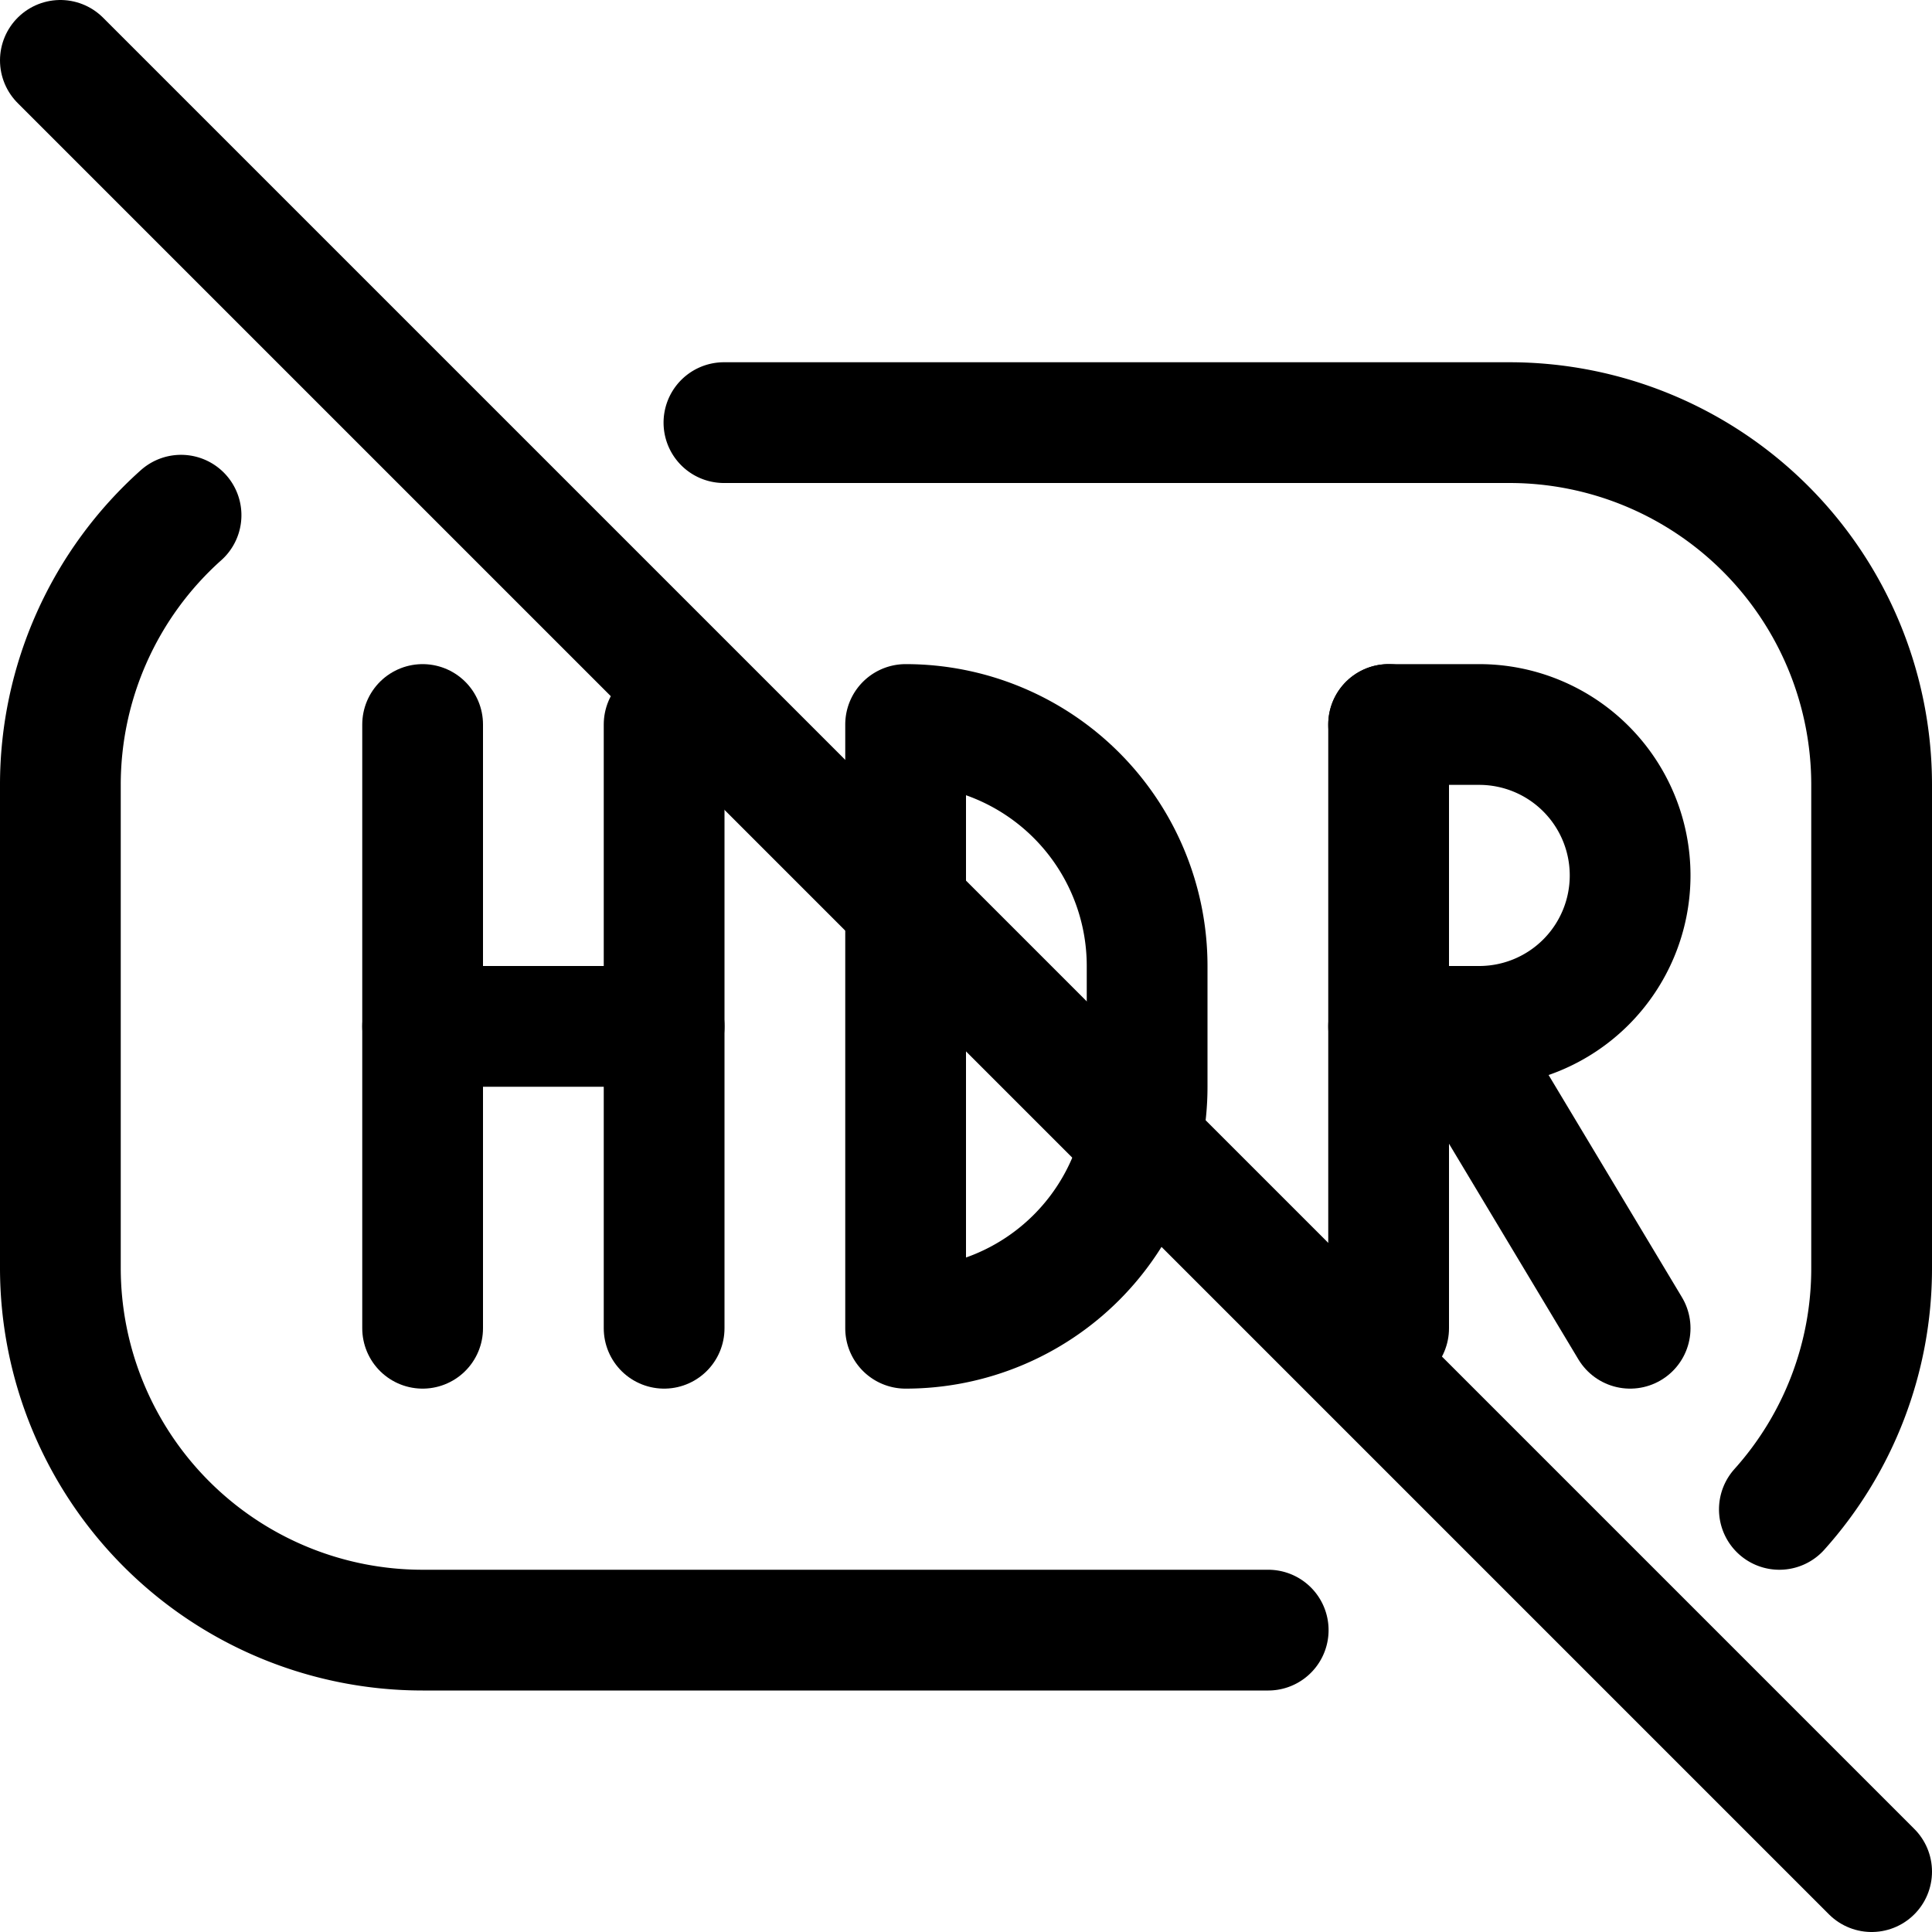 <svg xmlns="http://www.w3.org/2000/svg" viewBox="0 0 24 24"><defs><style>.a{fill:none;stroke:#000;stroke-linecap:round;stroke-linejoin:round;stroke-width:1.5px;}</style></defs><title>light-mode-hdr-off</title><line class="a" x1="5.25" y1="16.5" x2="5.25" y2="9"/><line class="a" x1="8.25" y1="16.5" x2="8.25" y2="9"/><line class="a" x1="5.25" y1="12.75" x2="8.25" y2="12.75"/><line class="a" x1="17.25" y1="16.5" x2="17.25" y2="9"/><path class="a" d="M17.25,9h1.125a1.875,1.875,0,0,1,0,3.75H17.25"/><line class="a" x1="20.25" y1="16.5" x2="18" y2="12.75"/><path class="a" d="M11.25,16.5a3,3,0,0,0,3-3V12a3,3,0,0,0-3-3Z"/><path class="a" d="M15.754,20.25H5.25a4.5,4.5,0,0,1-4.5-4.5v-6A4.491,4.491,0,0,1,2.249,6.4"/><path class="a" d="M8.993,5.25H18.75a4.5,4.5,0,0,1,4.5,4.5v6a4.48,4.48,0,0,1-1.146,3"/><line class="a" x1="0.75" y1="0.75" x2="23.25" y2="23.25"/></svg>
